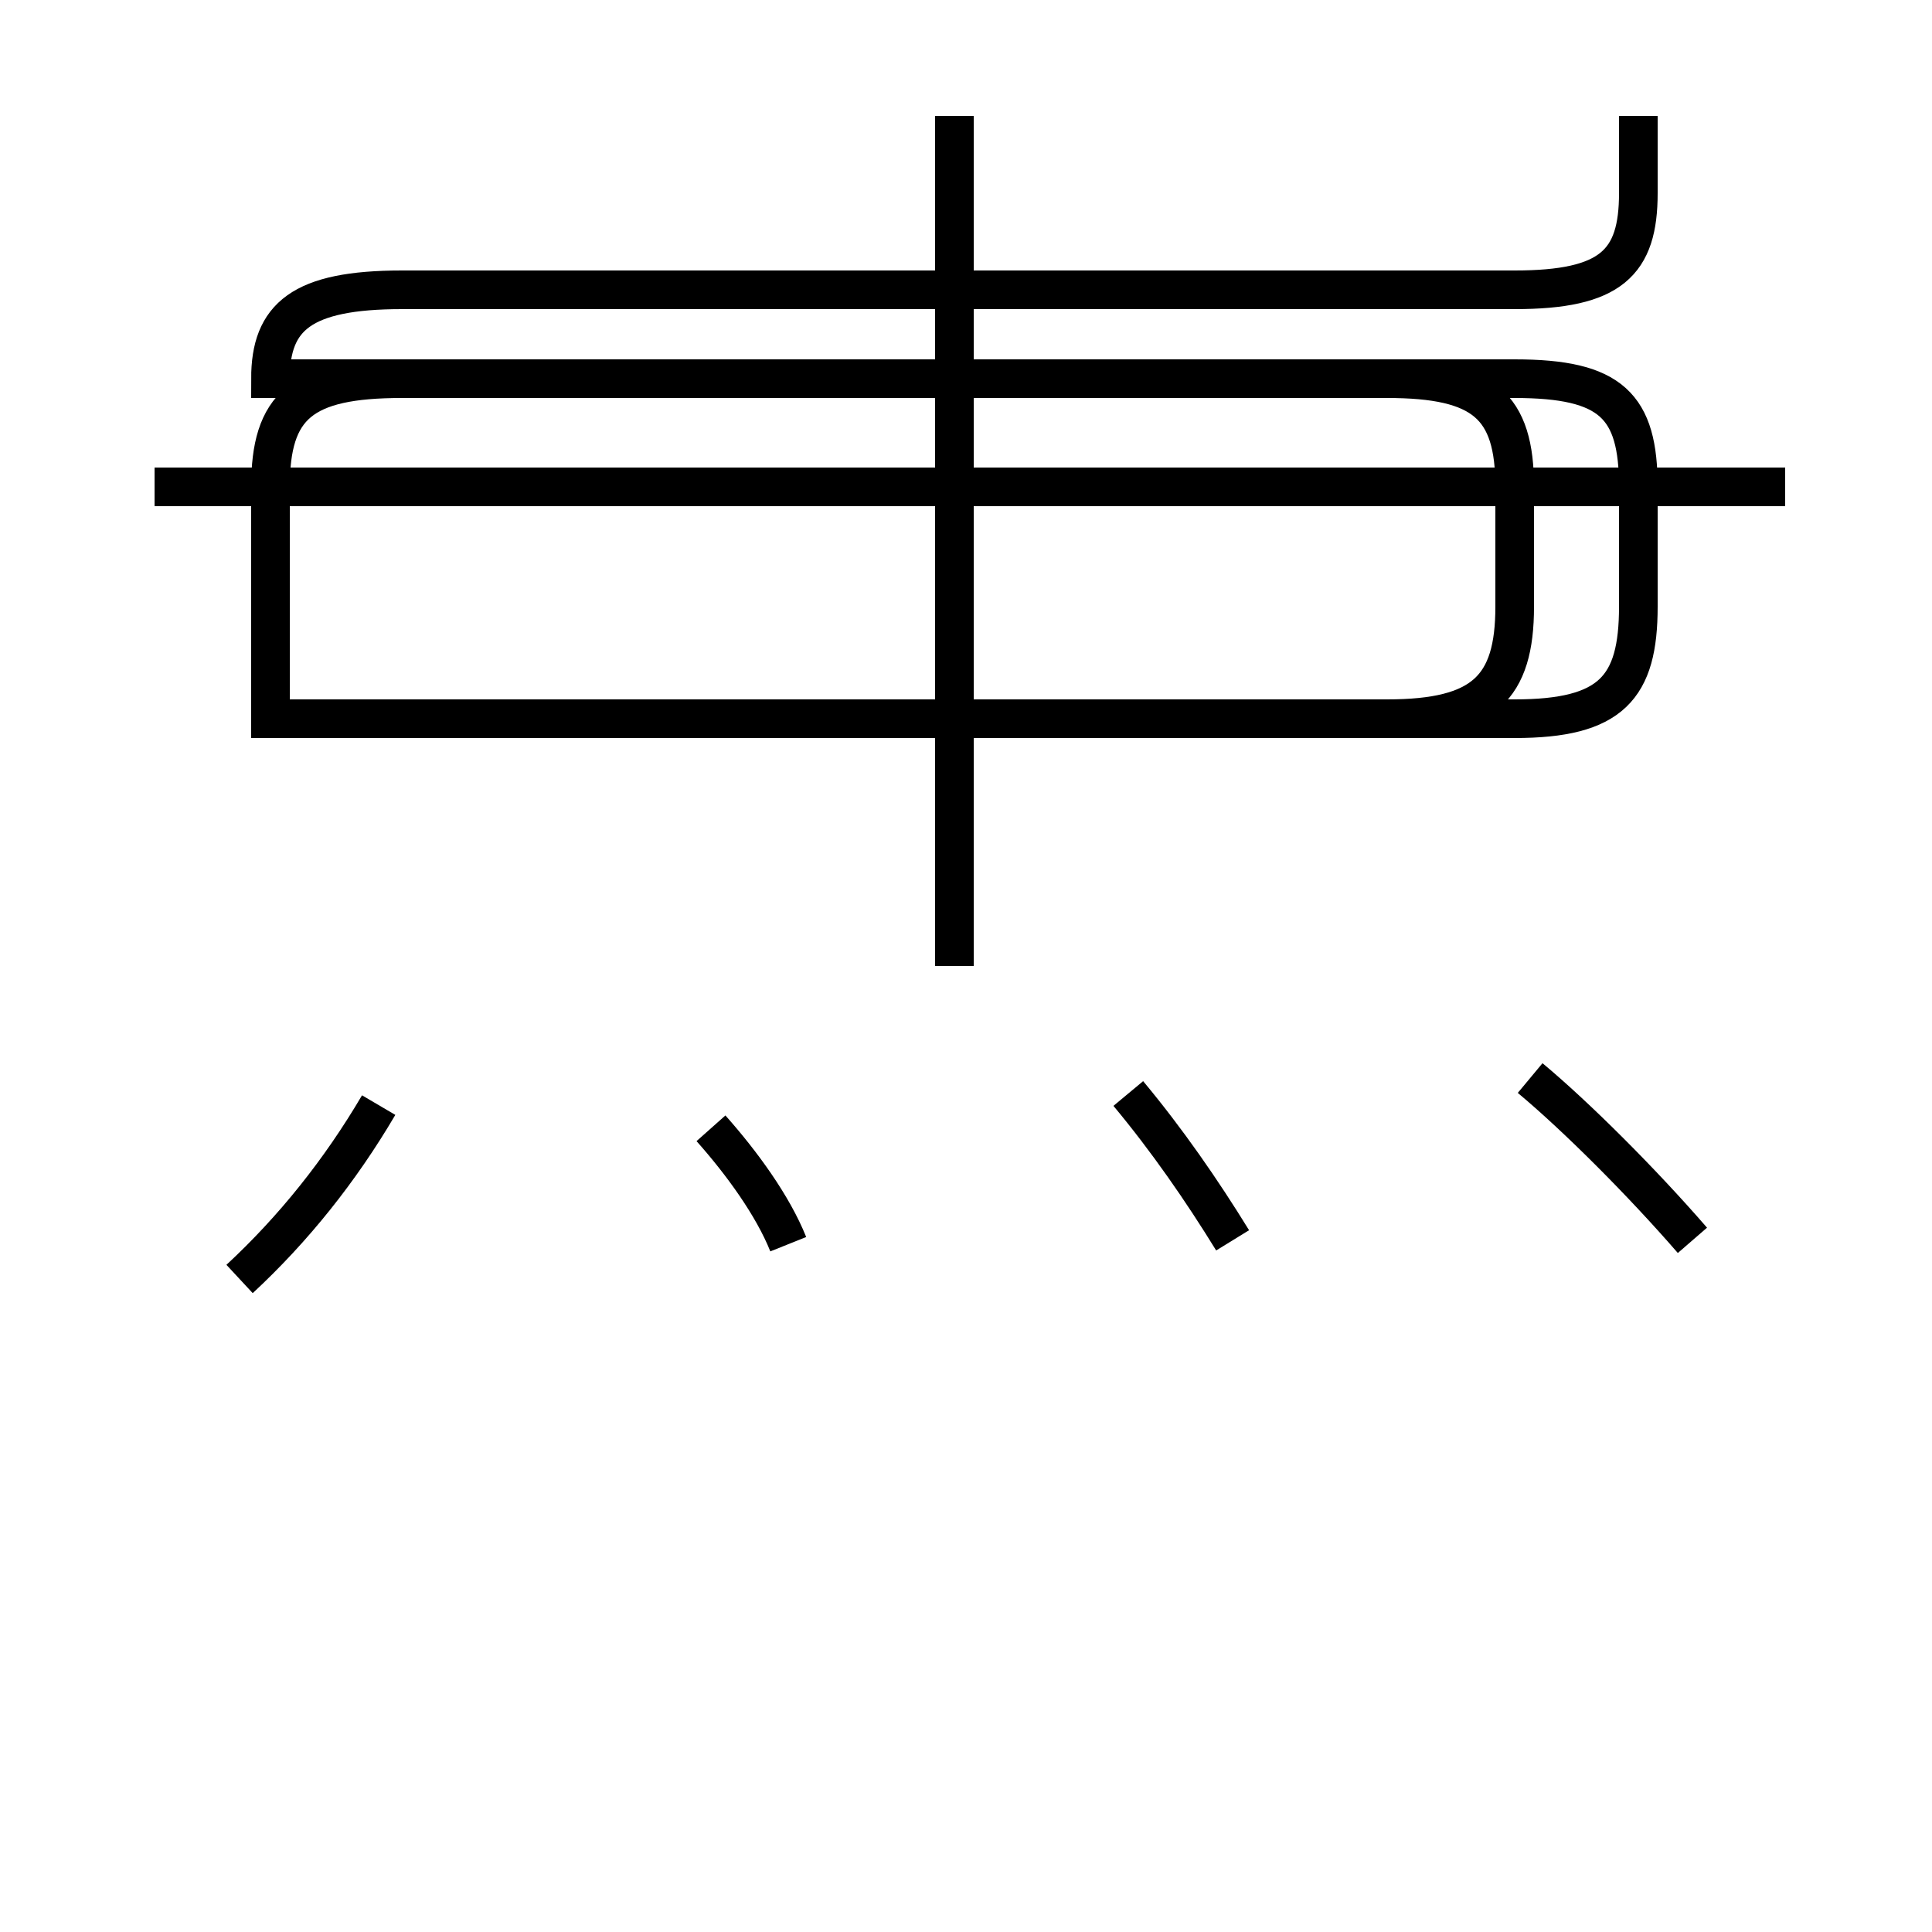 <?xml version='1.0' encoding='utf8'?>
<svg viewBox="0.0 -44.0 50.0 50.0" version="1.1" xmlns="http://www.w3.org/2000/svg">
<rect x="0.0" y="-44.0" width="50.0" height="50.0" fill="#808080" stroke="none"/>
<rect x="-1000" y="-1000" width="2000" height="2000" stroke="white" fill="white"/>
<g style="fill:none; stroke:#000000;  stroke-width:1">
<path d="M 10.6 25.4 L 35.9 25.4 C 38.4 25.4 39.2 26.2 39.2 28.3 L 39.2 31.4 C 39.2 33.5 38.4 34.2 35.9 34.2 L 10.4 34.2 C 7.8 34.2 7.0 33.5 7.0 31.4 L 7.0 25.4 L 39.2 25.4 C 41.7 25.4 42.4 26.2 42.4 28.3 L 42.4 31.4 C 42.4 33.5 41.7 34.2 39.2 34.2 L 7.0 34.2 C 7.0 35.8 7.8 36.5 10.4 36.5 L 39.2 36.5 C 41.7 36.5 42.4 37.2 42.4 39.0 L 42.4 41.0 M 24.7 19.0 L 24.7 41.0 M 46.2 31.4 L 4.0 31.4 M 6.2 10.9 C 7.6 12.2 8.8 13.7 9.8 15.4 M 20.4 11.8 C 20.0 12.8 19.2 13.9 18.4 14.8 M 31.9 11.9 C 31.1 13.2 30.2 14.5 29.2 15.7 M 43.8 11.9 C 42.5 13.4 40.8 15.1 39.6 16.1" transform="scale(1, -1)" />
</g>
</svg>